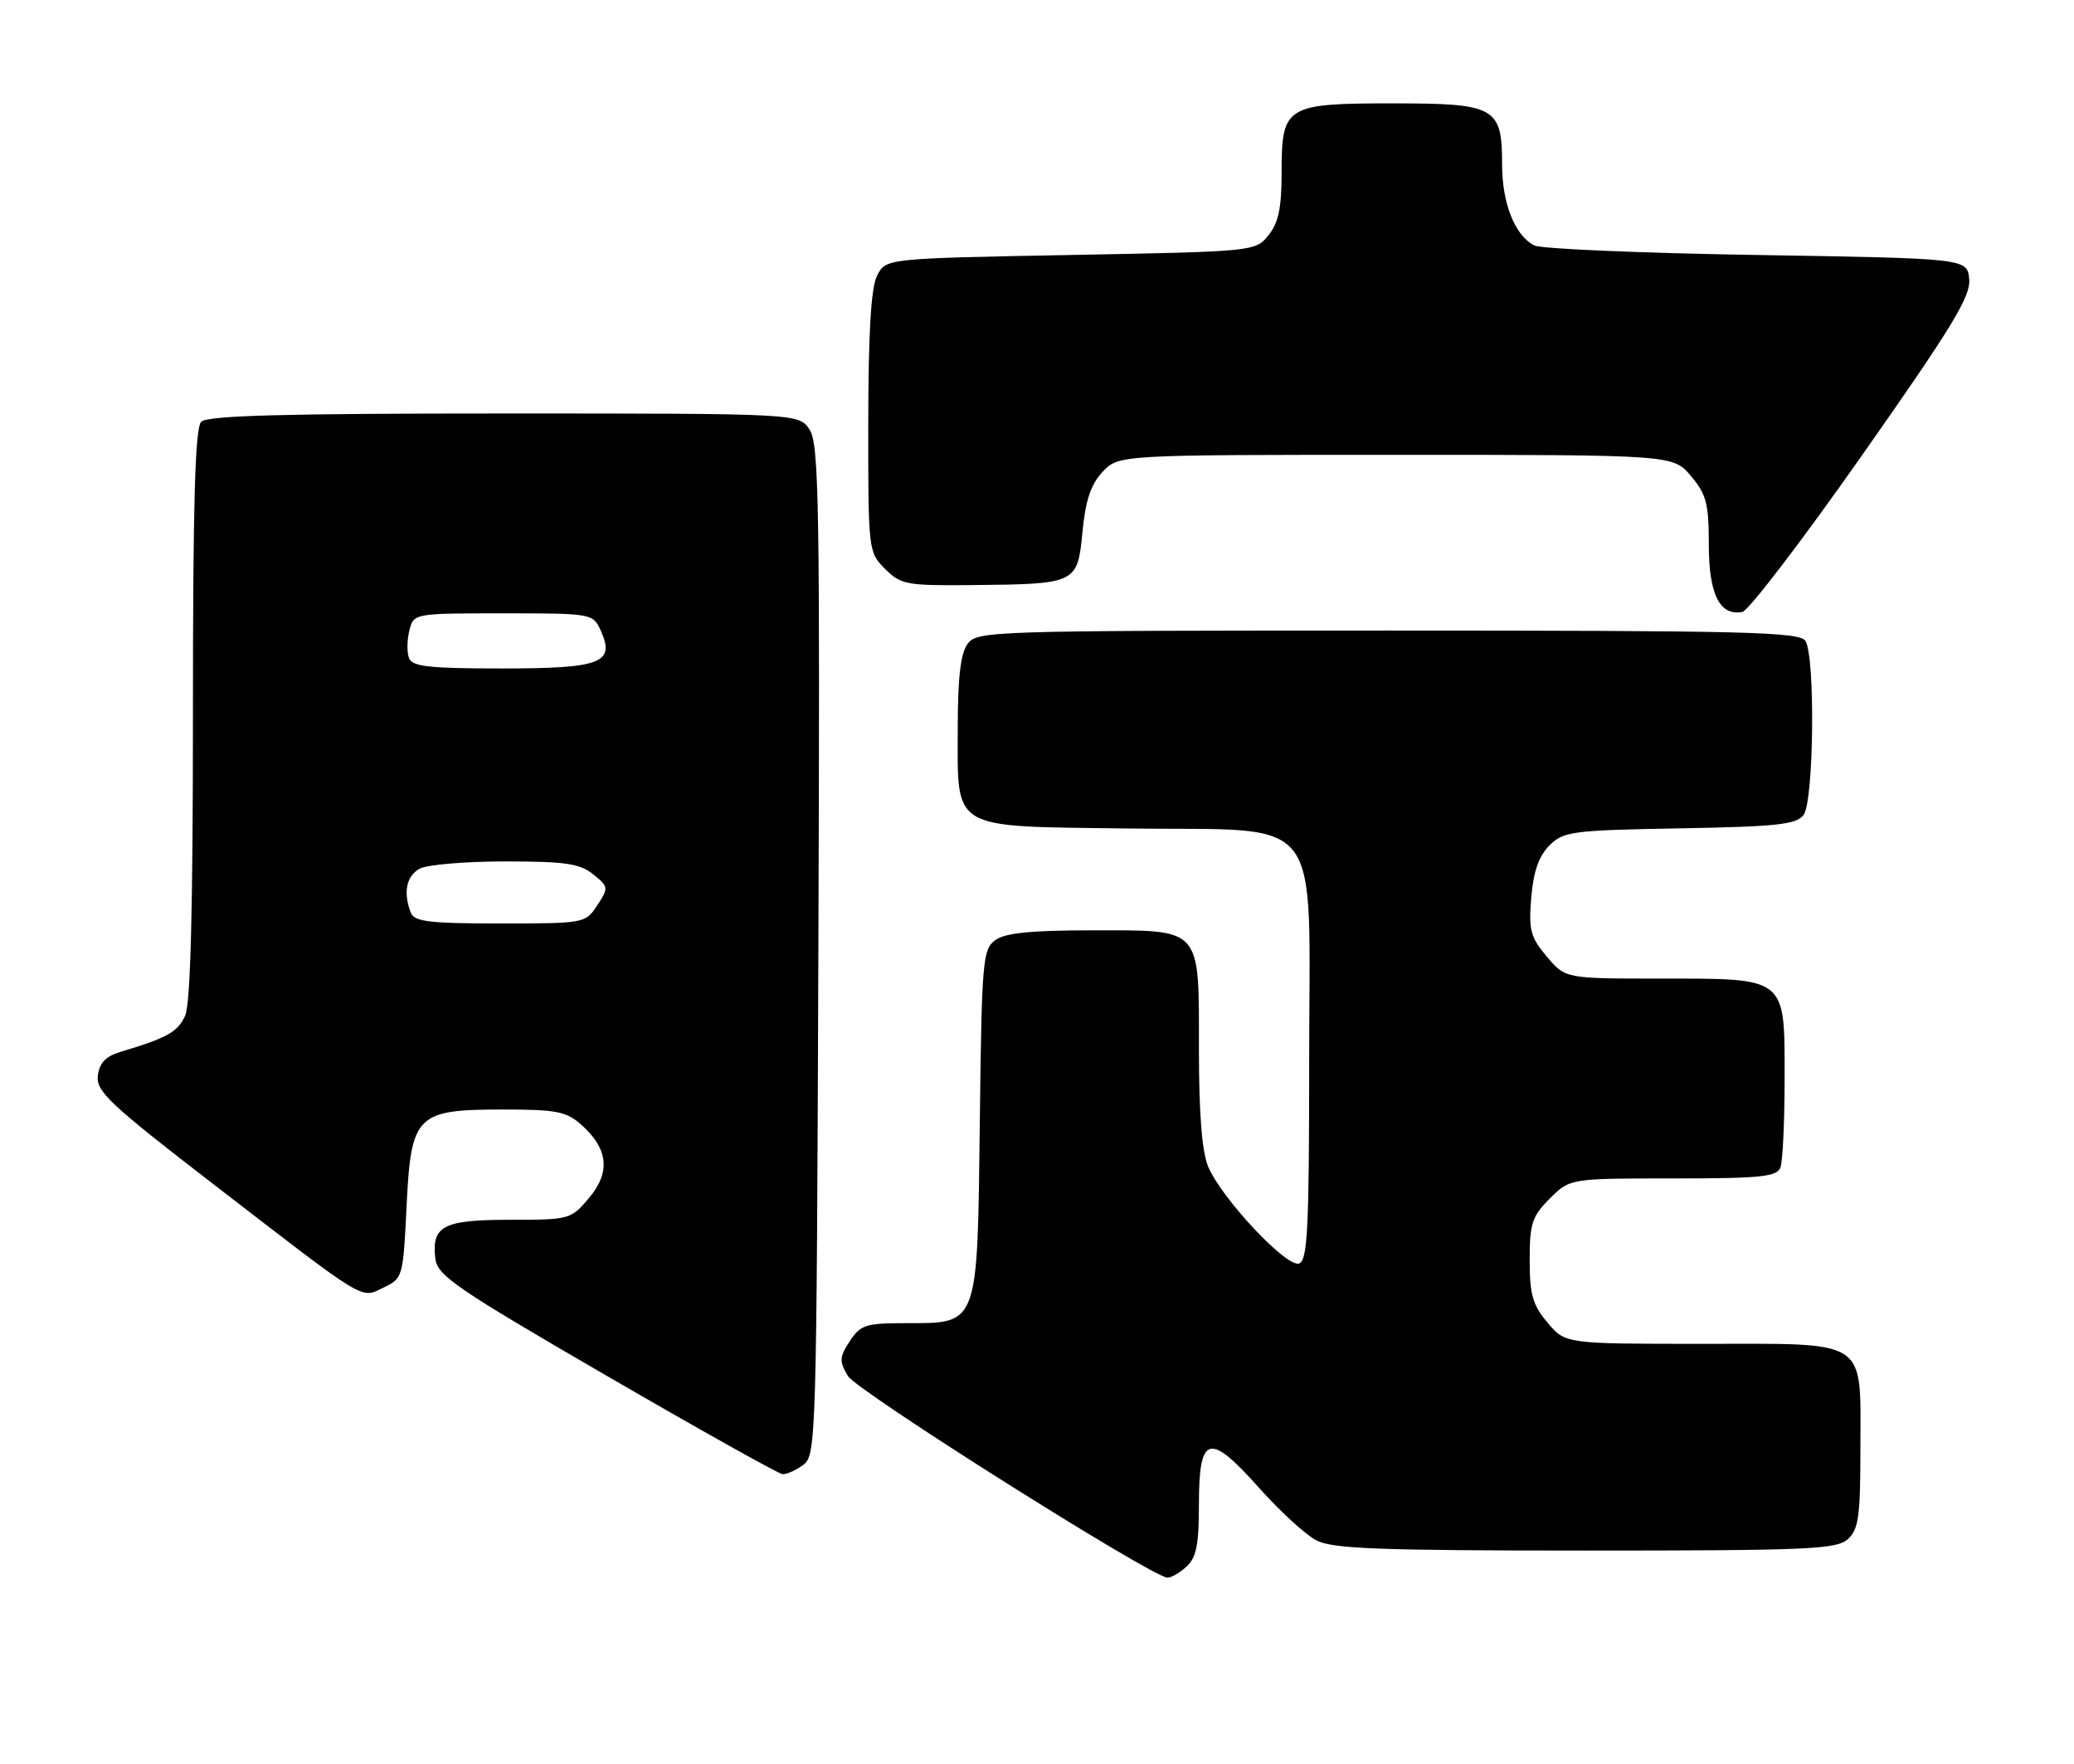 <?xml version="1.0" encoding="UTF-8" standalone="no"?>
<!DOCTYPE svg PUBLIC "-//W3C//DTD SVG 1.1//EN" "http://www.w3.org/Graphics/SVG/1.1/DTD/svg11.dtd" >
<svg xmlns="http://www.w3.org/2000/svg" xmlns:xlink="http://www.w3.org/1999/xlink" version="1.1" viewBox="0 0 301 256">
 <g >
 <path fill="currentColor"
d=" M 172.17 227.35 C 173.63 226.03 174.00 224.19 174.00 218.31 C 174.00 208.18 175.48 207.77 182.71 215.88 C 185.74 219.28 189.49 222.72 191.06 223.53 C 193.41 224.74 200.20 225.00 230.12 225.00 C 262.42 225.00 266.54 224.82 268.17 223.35 C 269.74 221.92 270.00 220.06 270.00 210.17 C 270.00 194.04 271.45 195.00 246.93 195.00 C 227.18 195.00 227.18 195.00 224.59 191.92 C 222.43 189.36 222.00 187.84 222.00 182.85 C 222.00 177.55 222.34 176.50 224.92 173.92 C 227.85 171.00 227.85 171.00 242.82 171.00 C 255.54 171.00 257.88 170.76 258.39 169.42 C 258.73 168.55 259.00 162.72 259.00 156.47 C 259.00 141.66 259.43 142.00 240.87 142.00 C 227.18 142.00 227.18 142.00 224.48 138.80 C 222.11 135.98 221.84 134.94 222.23 130.24 C 222.54 126.48 223.33 124.23 224.86 122.69 C 226.91 120.64 228.11 120.48 243.78 120.20 C 257.89 119.95 260.70 119.65 261.75 118.26 C 263.25 116.29 263.47 95.30 262.02 93.00 C 261.20 91.69 253.36 91.50 201.46 91.50 C 143.60 91.50 141.80 91.56 140.42 93.44 C 139.41 94.82 139.00 98.35 139.00 105.58 C 139.00 120.67 137.67 119.88 163.67 120.22 C 192.65 120.60 190.00 117.19 190.00 154.07 C 190.00 178.20 189.77 182.87 188.55 183.34 C 186.78 184.02 177.28 173.91 175.34 169.28 C 174.44 167.12 174.00 161.58 174.00 152.36 C 174.00 134.37 174.56 135.00 158.54 135.00 C 149.62 135.00 145.86 135.38 144.44 136.42 C 142.62 137.75 142.48 139.43 142.20 162.78 C 141.85 192.59 142.06 192.00 131.48 192.00 C 125.64 192.00 124.89 192.24 123.33 194.62 C 121.81 196.93 121.78 197.51 123.06 199.67 C 124.33 201.83 166.98 228.74 169.42 228.93 C 169.93 228.97 171.17 228.26 172.17 227.35 Z  M 116.56 212.58 C 118.45 211.20 118.51 209.10 118.77 137.93 C 119.01 73.33 118.86 64.43 117.50 62.35 C 115.95 60.00 115.95 60.00 73.18 60.00 C 41.24 60.00 30.10 60.30 29.20 61.20 C 28.31 62.09 28.00 72.90 28.00 103.65 C 28.00 132.18 27.65 145.67 26.87 147.39 C 25.79 149.75 24.30 150.59 17.50 152.63 C 15.32 153.29 14.42 154.24 14.20 156.11 C 13.93 158.37 15.94 160.25 30.94 171.81 C 53.55 189.24 52.27 188.46 55.70 186.82 C 58.45 185.51 58.51 185.28 59.00 175.15 C 59.65 161.72 60.36 161.00 73.06 161.00 C 80.80 161.00 82.20 161.28 84.41 163.25 C 88.29 166.72 88.63 170.10 85.48 173.84 C 82.87 176.94 82.67 177.00 74.03 177.00 C 64.32 177.00 62.62 177.88 63.18 182.63 C 63.46 185.09 66.18 186.95 88.00 199.61 C 101.47 207.42 112.98 213.86 113.56 213.91 C 114.14 213.96 115.49 213.36 116.56 212.58 Z  M 270.29 65.99 C 283.36 47.39 286.04 42.98 285.79 40.50 C 285.50 37.50 285.50 37.50 255.00 37.00 C 238.22 36.73 223.70 36.11 222.71 35.63 C 219.89 34.25 218.00 29.55 218.00 23.88 C 218.00 15.53 217.05 15.00 202.17 15.00 C 186.56 15.00 186.00 15.35 186.00 25.04 C 186.00 30.18 185.55 32.34 184.09 34.14 C 182.19 36.49 182.06 36.50 155.37 37.00 C 128.56 37.50 128.56 37.50 127.29 40.00 C 126.41 41.75 126.03 48.17 126.01 61.30 C 126.00 79.93 126.02 80.11 128.45 82.55 C 130.76 84.85 131.54 84.99 141.20 84.90 C 156.25 84.75 156.38 84.69 157.10 77.18 C 157.54 72.59 158.31 70.30 160.02 68.47 C 162.35 66.00 162.35 66.00 202.59 66.00 C 242.82 66.00 242.82 66.00 245.41 69.08 C 247.65 71.73 248.00 73.09 248.00 79.01 C 248.00 86.24 249.58 89.42 252.87 88.79 C 253.77 88.62 261.61 78.36 270.29 65.99 Z  M 59.61 132.42 C 58.48 129.49 58.99 127.08 60.93 126.04 C 62.00 125.47 67.57 125.00 73.32 125.00 C 82.05 125.00 84.16 125.31 86.09 126.87 C 88.33 128.68 88.35 128.82 86.68 131.37 C 84.97 133.98 84.84 134.00 72.58 134.00 C 62.23 134.00 60.12 133.74 59.61 132.42 Z  M 59.36 95.50 C 59.04 94.67 59.07 92.87 59.41 91.50 C 60.04 89.00 60.04 89.00 73.04 89.00 C 85.90 89.00 86.06 89.03 87.17 91.47 C 89.33 96.21 87.29 97.00 72.85 97.00 C 62.29 97.00 59.83 96.73 59.36 95.50 Z "/>
</g>
</svg>